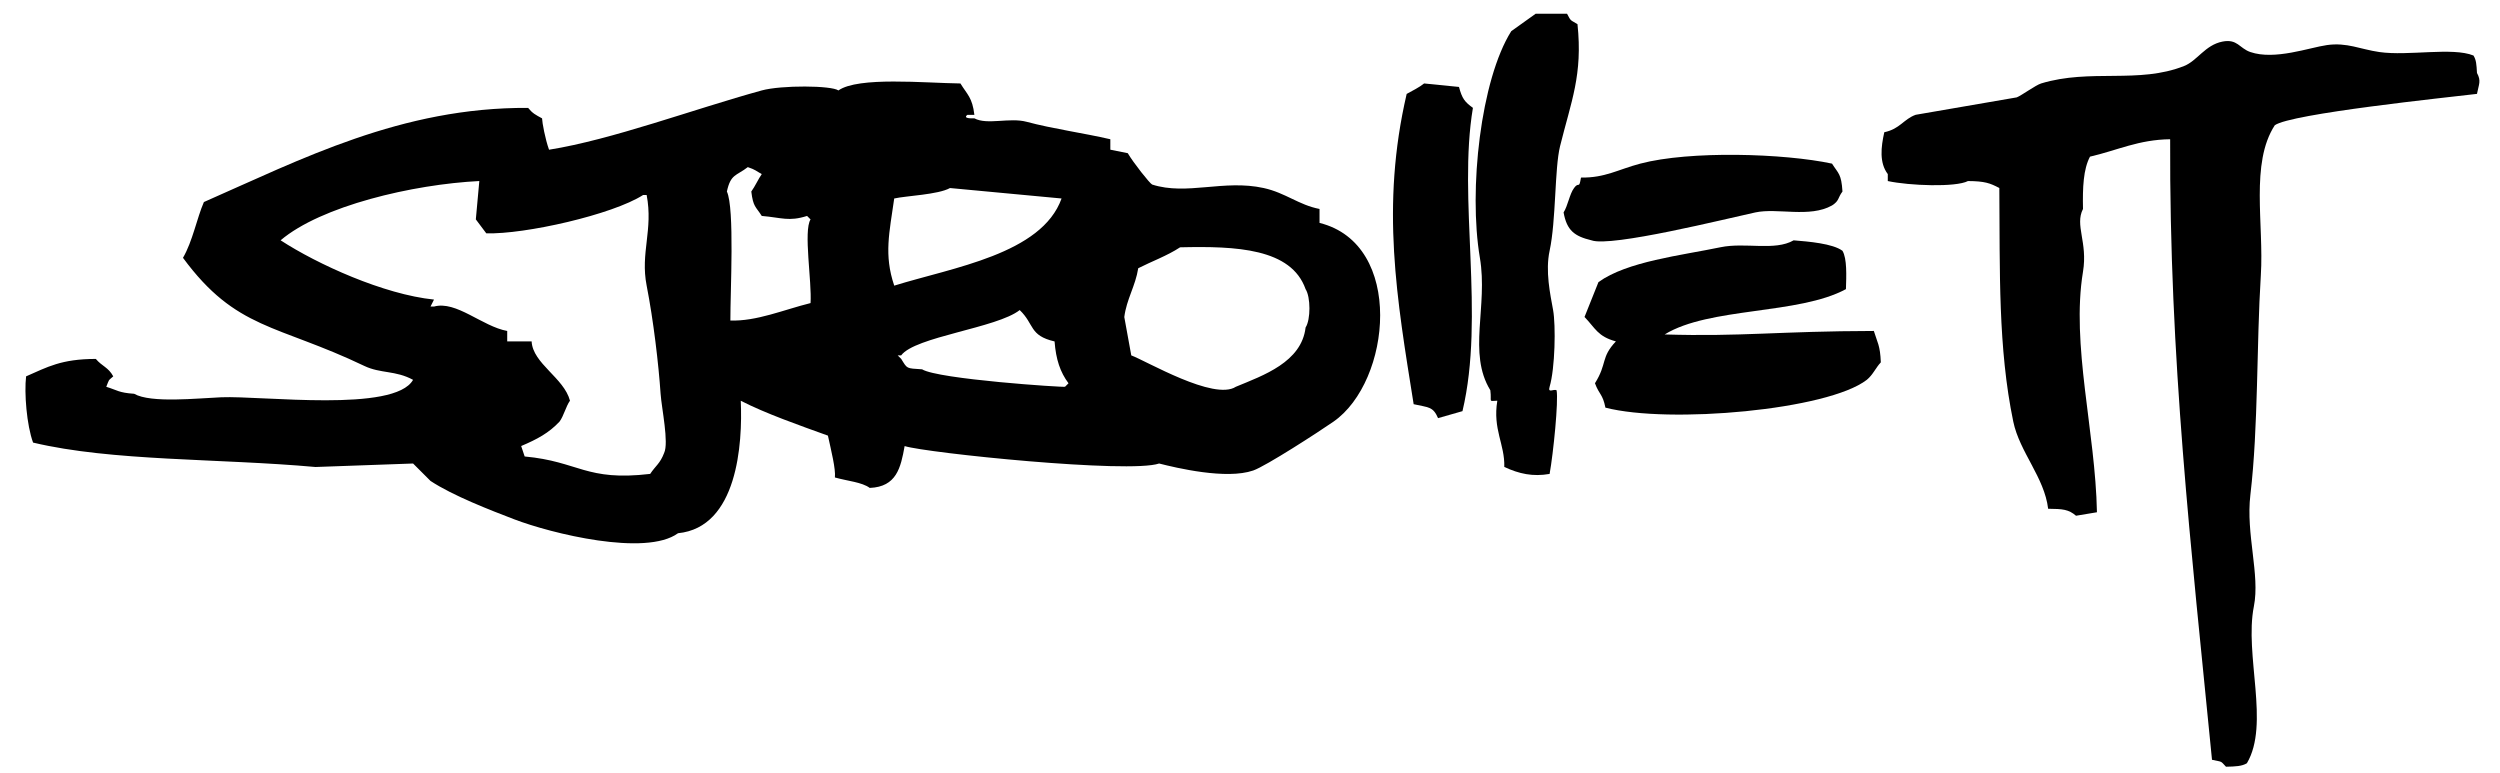 <?xml version="1.0" encoding="utf-8"?>
<!-- Generator: Adobe Illustrator 24.0.0, SVG Export Plug-In . SVG Version: 6.00 Build 0)  -->
<svg version="1.1" id="Layer_1" xmlns="http://www.w3.org/2000/svg" xmlns:xlink="http://www.w3.org/1999/xlink" x="0px" y="0px"
	 viewBox="0 0 1275 394" style="enable-background:new 0 0 1275 394;" xml:space="preserve">
<style type="text/css">
	.st0{fill-rule:evenodd;clip-rule:evenodd;}
</style>
<path class="st0" d="M783.19,7c5.33,0,10.67,0,16,0c2.11,4.11,1.72,3.05,5.33,5.33c2.72,25.89-3.2,39.23-8.89,62.23
	c-2.81,11.34-2,37.89-5.33,53.34c-2.24,10.38,0.31,22.14,1.78,30.23c1.41,7.76,1.03,29.66-1.78,39.12
	c-1.03,3.48,2.03,0.98,3.56,1.78c1.02,5.48-1.64,31.97-3.56,42.67c-8.52,1.51-15.61-0.05-23.11-3.56
	c0.33-11.54-5.98-19.15-3.56-33.78c-4.83,0.15-2.78,1.03-3.56-5.33c-11.65-18.96-1.13-42.68-5.33-67.56
	c-5.87-34.69,0.43-90.81,16-115.57C774.9,12.93,779.05,9.96,783.19,7z"/>
<path class="st0" d="M1128.12,387.49c-10.79-109.57-21.76-204.15-21.34-316.48c-16.13,0.21-26.93,5.66-40.89,8.89
	c-3.38,6.4-3.79,15.64-3.56,26.67c-4.29,8.35,2.49,16.91,0,32c-6.14,37.19,6.35,81.54,7.11,122.68c-3.56,0.59-7.11,1.19-10.67,1.78
	c-3.79-3.24-6.7-3.49-14.22-3.56c-1.87-15.94-14.56-28.93-17.78-44.45c-7.8-37.57-6.78-76.53-7.11-119.12
	c-4.77-2.55-7.49-3.5-16-3.56c-6.23,3.26-29.93,2.37-40.89,0c0-1.19,0-2.37,0-3.56c-4.37-5.74-3.49-13.74-1.78-21.34
	c8.05-1.7,9.78-6.63,16-8.89c17.19-2.96,34.38-5.93,51.56-8.89c2.4-0.93,9.65-6.26,12.45-7.11c25.15-7.64,49.65,0.33,72.9-8.89
	c6.73-2.67,10.7-10.71,19.56-12.45c7.64-1.5,8.62,3.41,14.22,5.33c12.47,4.28,30.12-2.3,39.12-3.56
	c10.21-1.42,16.82,2.13,26.67,3.56c14.78,2.13,37.27-2.59,48.01,1.78c1.4,2.29,1.53,4.42,1.78,8.89c2.25,4.11,0.95,5.7,0,10.67
	c-15.55,1.86-94.92,10.08-103.12,16c-12.58,19.39-5.47,50.53-7.11,76.45c-2.24,35.5-1.23,77.38-5.33,112.01
	c-2.39,20.15,4.99,40.7,1.78,56.9c-4.93,24.85,8.24,60.06-3.56,80.01c-2.54,1.55-5.81,1.68-10.67,1.78
	C1132.29,387.89,1133.68,388.72,1128.12,387.49z"/>
<path class="st0" d="M726.3,42.56c5.93,0.59,11.85,1.19,17.78,1.78c1.61,5.96,2.86,7.57,7.11,10.67
	c-7.78,46.32,6.24,105.91-5.33,154.68c-4.15,1.19-8.3,2.37-12.45,3.56c-2.59-5.99-4.8-5.37-12.45-7.11
	c-8.55-53.63-16.89-100.89-3.56-158.24C720.04,46.45,723.94,44.5,726.3,42.56z"/>
<path class="st0" d="M806.31,90.56c12.26,0.19,18.8-4.09,30.23-7.11c25.31-6.7,73.37-5.24,97.79,0c3.32,5.22,4.75,5.17,5.33,14.22
	c-2.47,3.27-1.54,4.7-5.33,7.11c-11.41,6.43-27.81,1.12-39.12,3.56c-14.53,3.13-73.74,17.88-83.56,14.22
	c-8.63-2.08-12.56-4.97-14.22-14.22c2.15-3.33,3.04-9.34,5.33-12.45C805.35,92.3,805.22,96.88,806.31,90.56z"/>
<path class="st0" d="M914.76,122.57c7.59,0.62,19.92,1.63,24.89,5.33c2.4,3.97,1.98,12.88,1.78,19.56
	c-24.2,13.1-69.65,9.08-92.45,23.11c38.77,1.21,58.46-1.69,106.68-1.78c1.79,5.87,3.23,7.36,3.56,16c-2.7,2.92-3.99,6.31-7.11,8.89
	c-19.85,15.47-100.93,22.6-133.35,14.22c-1.38-7.04-3.18-6.55-5.33-12.45c6.35-10.1,2.85-13.06,10.67-21.34
	c-9.3-2.51-10.46-6.74-16-12.45c2.37-5.93,4.74-11.85,7.11-17.78c14.6-10.57,42.28-13.61,62.23-17.78
	C890.16,123.46,905.1,128.13,914.76,122.57z"/>
<path class="st0" d="M672.96,113.68c0-2.37,0-4.74,0-7.11c-10.58-2.04-17.32-8.21-28.45-10.67c-20.36-4.49-39.26,3.9-56.9-1.78
	c-1.17-0.47-9.67-11.22-12.45-16c-2.96-0.59-5.93-1.19-8.89-1.78c0-1.78,0-3.56,0-5.33c-13.84-3.2-29.42-5.33-42.67-8.89
	c-8.71-2.34-20.21,1.75-26.67-1.78c-0.07-0.01-6.4,0.39-3.56-1.78c1.19,0,2.37,0,3.56,0c-1.05-8.87-3.6-10.27-7.11-16
	c-18.33-0.24-52.13-3.57-62.23,3.56c-3.43-2.55-29.04-2.77-39.12,0c-34.99,9.63-76.4,25.13-108.46,30.23
	c-1.97-5.5-3.48-13.75-3.56-16c-3.36-1.82-4.81-2.52-7.11-5.33c-64.57-0.41-115.89,26.3-165.35,48.01
	c-3.62,8.32-5.73,19.95-10.67,28.45c27.13,36.83,47.9,33.79,92.45,55.12c8.35,4,15.94,2.22,24.89,7.11
	c-9.46,16.8-76.96,8.04-97.79,8.89c-12.02,0.49-36,3.12-44.45-1.78c-7.98-0.55-8.55-1.83-14.22-3.56c1.67-4.12,0.78-2.86,3.56-5.33
	c-2.52-4.66-5.73-5.12-8.89-8.89c-17.64,0.02-24.72,4.16-35.56,8.89c-1,8.34,0.28,24.87,3.56,33.78
	c40.28,9.61,94.8,8.01,144.02,12.45c16.59-0.59,33.19-1.19,49.78-1.78c2.96,2.96,5.93,5.93,8.89,8.89
	c11.41,7.53,30.56,14.92,42.67,19.56c18.86,7.22,67.08,19.15,83.56,7.11c30.36-3.02,32.98-45.64,32-67.56
	c12.7,6.51,29.86,12.52,44.45,17.78c1.67,7.69,4.03,16.99,3.56,21.34c6.6,1.87,13.73,2.36,17.78,5.33
	c13.61-0.57,15.79-10.19,17.78-21.34c11.15,3.51,114.59,14.15,129.79,8.89c8.75,2.22,34.29,8.34,48.01,3.56
	c6.52-2.27,33.36-19.67,40.89-24.89C709.6,194.56,716.41,124.49,672.96,113.68z M338.7,231.02c-2.03,5.39-4.3,6.45-7.11,10.67
	c-32.92,3.88-36.28-6.34-64.01-8.89c-0.59-1.78-1.19-3.56-1.78-5.33c8.07-3.42,14.09-6.61,19.56-12.45
	c2.1-2.78,3.29-7.85,5.33-10.67c-3.07-11.68-18.97-18.92-19.56-30.23c-4.15,0-8.3,0-12.45,0c0-1.78,0-3.56,0-5.33
	c-12.74-2.33-26.01-15.59-37.34-12.45c-0.59,0-1.19,0-1.78,0c0.59-1.19,1.19-2.37,1.78-3.56c-25.68-2.63-59.47-18.01-78.23-30.23
	c20.67-17.54,67.4-28.54,101.34-30.23c-0.59,6.52-1.19,13.04-1.78,19.56c1.78,2.37,3.56,4.74,5.33,7.11
	c19.54,0.61,64.35-9.5,80.01-19.56c0.59,0,1.19,0,1.78,0c3.41,17.87-3.29,29.45,0,46.23c3.47,17.7,6.11,40.26,7.11,55.12
	C337.43,208.3,341.19,225.8,338.7,231.02z M413.38,154.57c-13.66,3.39-27.6,9.38-40.89,8.89c-0.05-14.67,2.22-57.3-1.78-65.78
	c1.95-9.06,4.85-7.92,10.67-12.45c4.06,1.38,3.99,1.85,7.11,3.56c-1.67,2.35-3.48,6.37-5.33,8.89c0.97,7.98,2.25,7.57,5.33,12.45
	c10.21,0.86,13.76,2.97,23.11,0c0.59,0.59,1.19,1.19,1.78,1.78C409.68,117.72,414.11,143.73,413.38,154.57z M456.05,101.23
	c6.12-1.39,22.38-1.94,28.45-5.33c18.96,1.78,37.93,3.56,56.9,5.33c-10.14,28.37-55.53,35.17-85.34,44.45
	C450.72,129.88,453.6,118.63,456.05,101.23z M543.17,197.24c-0.46,0.42-64.84-3.84-72.9-8.89c-8.25-0.54-7.45-0.18-10.67-5.33
	c-0.59-0.59-1.19-1.19-1.78-1.78c0.59,0,1.19,0,1.78,0c6.98-9.53,48.89-13.96,60.45-23.11c7.56,7.22,4.76,12.99,17.78,16
	c0.69,9.18,2.88,15.67,7.11,21.34C544.35,196.06,543.76,196.65,543.17,197.24z M665.85,167.02c-2.06,17.67-21.5,24.41-35.56,30.23
	c-11.15,7.28-45.74-13.21-53.34-16c-1.19-6.52-2.37-13.04-3.56-19.56c1.15-9.11,5.67-15.75,7.11-24.89
	c6.48-3.33,14.9-6.4,21.34-10.67c28.72-0.69,56.69,0.56,64.01,21.34C668.45,151.45,668.48,163.02,665.85,167.02z"/>
</svg>
